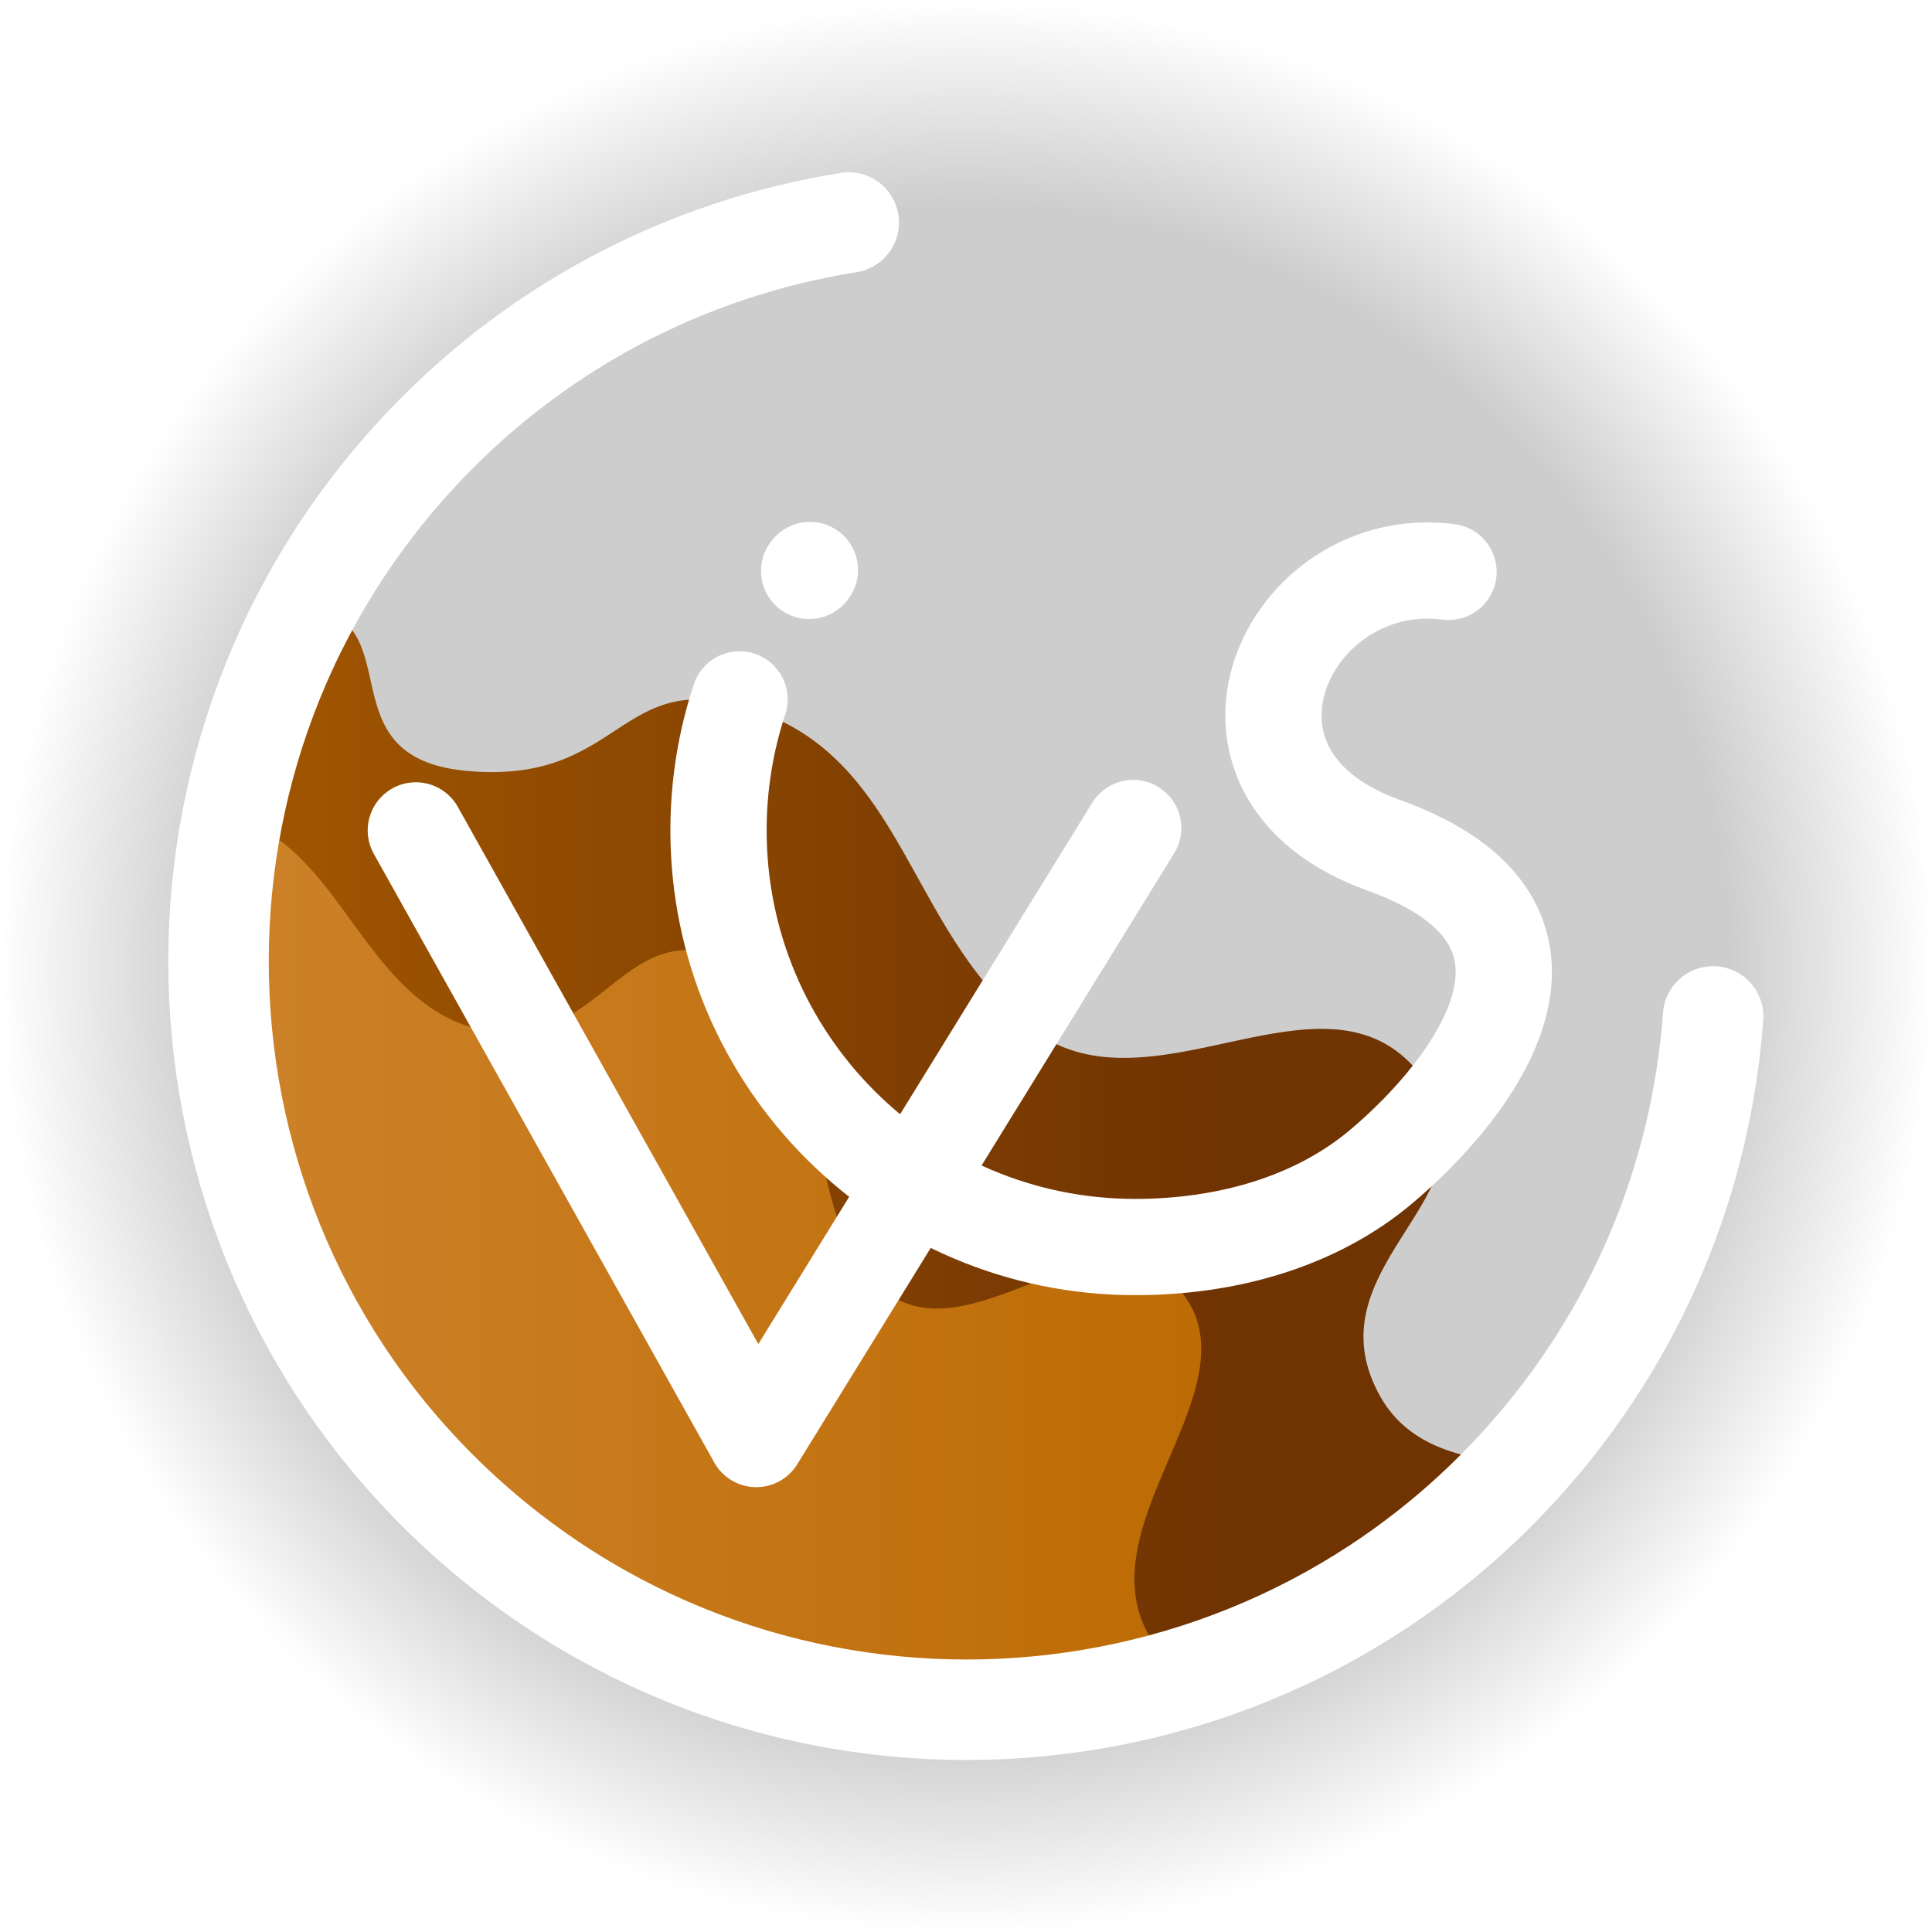 <?xml version="1.0" encoding="UTF-8" standalone="no"?>
<!-- Created with Inkscape (http://www.inkscape.org/) -->

<svg
   width="77.938mm"
   height="77.938mm"
   viewBox="0 0 77.938 77.938"
   version="1.1"
   id="svg1"
   sodipodi:docname="coffeevis_icon.svg"
   inkscape:export-filename="../../../output/stills/coffeevis_icon_512x512.png"
   inkscape:export-xdpi="166.86188"
   inkscape:export-ydpi="166.86188"
   inkscape:version="1.3.2 (091e20ef0f, 2023-11-25, custom)"
   xmlns:inkscape="http://www.inkscape.org/namespaces/inkscape"
   xmlns:sodipodi="http://sodipodi.sourceforge.net/DTD/sodipodi-0.dtd"
   xmlns:xlink="http://www.w3.org/1999/xlink"
   xmlns="http://www.w3.org/2000/svg"
   xmlns:svg="http://www.w3.org/2000/svg">
  <sodipodi:namedview
     id="namedview1"
     pagecolor="#505050"
     bordercolor="#eeeeee"
     borderopacity="1"
     inkscape:showpageshadow="0"
     inkscape:pageopacity="0"
     inkscape:pagecheckerboard="0"
     inkscape:deskcolor="#505050"
     inkscape:document-units="mm"
     showgrid="false"
     inkscape:zoom="2.1460429"
     inkscape:cx="182.42879"
     inkscape:cy="134.20049"
     inkscape:window-width="1920"
     inkscape:window-height="1043"
     inkscape:window-x="20"
     inkscape:window-y="20"
     inkscape:window-maximized="0"
     inkscape:current-layer="svg1" />
  <defs
     id="defs1">
    <linearGradient
       id="linearGradient11">
      <stop
         style="stop-color:#ffa235;stop-opacity:1;"
         offset="0"
         id="stop13" />
      <stop
         style="stop-color:#eb8505;stop-opacity:1;"
         offset="1"
         id="stop14" />
    </linearGradient>
    <linearGradient
       id="linearGradient11-1">
      <stop
         style="stop-color:#ca6c00;stop-opacity:1;"
         offset="0"
         id="stop11" />
      <stop
         style="stop-color:#8b4003;stop-opacity:1;"
         offset="1"
         id="stop10" />
    </linearGradient>
    <linearGradient
       id="linearGradient47">
      <stop
         style="stop-color:#000000;stop-opacity:0.195;"
         offset="0.79"
         id="stop47" />
      <stop
         style="stop-color:#000000;stop-opacity:0;"
         offset="1"
         id="stop48" />
    </linearGradient>
    <radialGradient
       xlink:href="#linearGradient47"
       id="radialGradient48"
       cx="95.234"
       cy="159.593"
       fx="95.234"
       fy="159.593"
       r="36.193"
       gradientUnits="userSpaceOnUse"
       gradientTransform="matrix(1.077,0,0,1.077,-14.564,-8.085)" />
    <radialGradient
       xlink:href="#linearGradient47"
       id="radialGradient48-7"
       cx="95.234"
       cy="159.593"
       fx="95.234"
       fy="159.593"
       r="36.193"
       gradientUnits="userSpaceOnUse"
       gradientTransform="matrix(1.077,0,0,1.077,-65.818,-215.733)" />
    <linearGradient
       inkscape:collect="always"
       xlink:href="#linearGradient11"
       id="linearGradient10"
       x1="8.516"
       y1="51.183"
       x2="48.457"
       y2="51.183"
       gradientUnits="userSpaceOnUse" />
    <linearGradient
       inkscape:collect="always"
       xlink:href="#linearGradient11-1"
       id="linearGradient12"
       gradientUnits="userSpaceOnUse"
       x1="8.516"
       y1="51.183"
       x2="48.457"
       y2="51.183"
       gradientTransform="translate(0.595,0.674)" />
    <filter
       inkscape:collect="always"
       style="color-interpolation-filters:sRGB"
       id="filter14"
       x="-0.15"
       y="-0.164"
       width="1.301"
       height="1.329">
      <feGaussianBlur
         inkscape:collect="always"
         stdDeviation="2.501"
         id="feGaussianBlur14" />
    </filter>
  </defs>
  <g
     id="g12">
    <path
       id="path7-7"
       style="fill:url(#linearGradient12);stroke-width:3.883;stroke-linecap:round;stroke-linejoin:round"
       d="M 13.24,24.67 A 30.453,30.453 0 0 0 9.792,33.606 30.453,30.453 0 0 0 9.111,39.655 30.453,30.453 0 0 0 39.563,70.108 30.453,30.453 0 0 0 48.912,68.444 30.453,30.453 0 0 0 62.877,59.138 c -2.932,-0.116 -5.853,-0.369 -7.216,-2.84 -2.994,-5.429 5.431,-8.235 1.587,-13.011 C 53.405,38.512 46.308,45.288 41.51,41.427 36.711,37.565 36.493,30.871 30.705,28.741 c -5.788,-2.13 -5.396,2.911 -11.811,2.364 -5.428,-0.463 -2.745,-5.208 -5.654,-6.435 z m 5.104,16.891 c 0.244,0.142 0.5,0.269 0.769,0.377 -0.269,-0.108 -0.525,-0.235 -0.769,-0.377 z m 3.983,0.619 c -0.227,0.064 -0.465,0.11 -0.714,0.137 0.249,-0.027 0.486,-0.073 0.714,-0.137 z m 12.606,8.909 c 0.144,0.265 0.303,0.519 0.482,0.758 -0.178,-0.239 -0.338,-0.493 -0.482,-0.758 z m 7.254,1.367 c -0.549,0.211 -1.1,0.425 -1.646,0.601 0.545,-0.176 1.097,-0.39 1.646,-0.601 z m -3.257,0.976 c -0.263,0.03 -0.522,0.04 -0.777,0.025 0.255,0.014 0.514,0.005 0.777,-0.025 z m 7.618,9.401 c -0.07,0.301 -0.124,0.6 -0.157,0.898 0.033,-0.298 0.087,-0.598 0.157,-0.898 z m 1.14,4.759 c 0.18,0.171 0.374,0.326 0.578,0.467 -0.205,-0.141 -0.398,-0.296 -0.578,-0.467 z" />
    <path
       d="M 48.317,67.771 C 47.42,67.303 46.661,66.661 46.193,65.677 44.044,61.157 50.794,55.735 47.567,52.007 44.34,48.278 38.915,55.188 35.415,51.846 31.915,48.505 33.953,40.956 29.54,38.801 25.128,36.646 24.224,42.641 19.369,41.53 14.6,40.438 13.744,33.914 9.197,32.932 A 30.453,30.453 0 0 0 8.516,38.982 30.453,30.453 0 0 0 38.969,69.434 30.453,30.453 0 0 0 48.317,67.771 Z"
       style="fill:#a36203;stroke-width:3.883;stroke-linecap:round;stroke-linejoin:round;filter:url(#filter14);fill-opacity:1"
       id="path7-2" />
    <path
       d="M 48.317,67.771 C 47.42,67.303 46.661,66.661 46.193,65.677 44.044,61.157 50.794,55.735 47.567,52.007 44.34,48.278 38.915,55.188 35.415,51.846 31.915,48.505 33.953,40.956 29.54,38.801 25.128,36.646 24.224,42.641 19.369,41.53 14.6,40.438 13.744,33.914 9.197,32.932 A 30.453,30.453 0 0 0 8.516,38.982 30.453,30.453 0 0 0 38.969,69.434 30.453,30.453 0 0 0 48.317,67.771 Z"
       style="fill:url(#linearGradient10);stroke-width:3.883;stroke-linecap:round;stroke-linejoin:round;opacity:1"
       id="path7" />
  </g>
  <g
     id="layer1"
     transform="translate(-49.004,-124.778)"
     sodipodi:insensitive="true">
    <circle
       style="fill:url(#radialGradient48);stroke:none;stroke-width:9.002;stroke-dasharray:none;stroke-opacity:1"
       id="path1-6-9-4"
       cx="87.973"
       cy="163.746"
       r="38.969" />
    <path
       id="path1-6-6-1-0-9-1"
       style="fill:#ffa912;fill-opacity:0;stroke:#ffffff;stroke-width:3.883;stroke-linecap:round;stroke-dasharray:none;stroke-opacity:1"
       d="m 107.438,147.848 c -6.492,-0.835 -10.701,8.125 -2.63,11.022 8.846,3.175 3.621,9.848 -0.09,12.974 -2.637,2.22 -6.211,3.24 -9.922,3.24 -9.282,0 -16.807,-7.525 -16.807,-16.807 0,-1.846 0.298,-3.623 0.848,-5.285 m 2.809,-5.182 c 0.01,-0.012 0.02,-0.025 0.03,-0.037" />
    <path
       style="fill:none;fill-opacity:1;stroke:#ffffff;stroke-width:3.883;stroke-linecap:round;stroke-linejoin:round;stroke-dasharray:none;stroke-opacity:1"
       d="M 94.718,158.181 79.513,182.829 65.779,158.277"
       id="path36" />
    <path
       id="path1-6-6-1-0-0"
       style="fill:#ffa912;fill-opacity:0;stroke:#ffffff;stroke-width:4.054;stroke-linecap:round;stroke-dasharray:none;stroke-opacity:1"
       d="m 118.112,165.782 c -0.474,6.493 -3.043,12.882 -7.759,18.075 -11.207,12.342 -30.298,13.262 -42.64,2.054 -12.342,-11.207 -13.262,-30.298 -2.054,-42.64 4.799,-5.285 11.043,-8.475 17.584,-9.516" />
  </g>
</svg>
